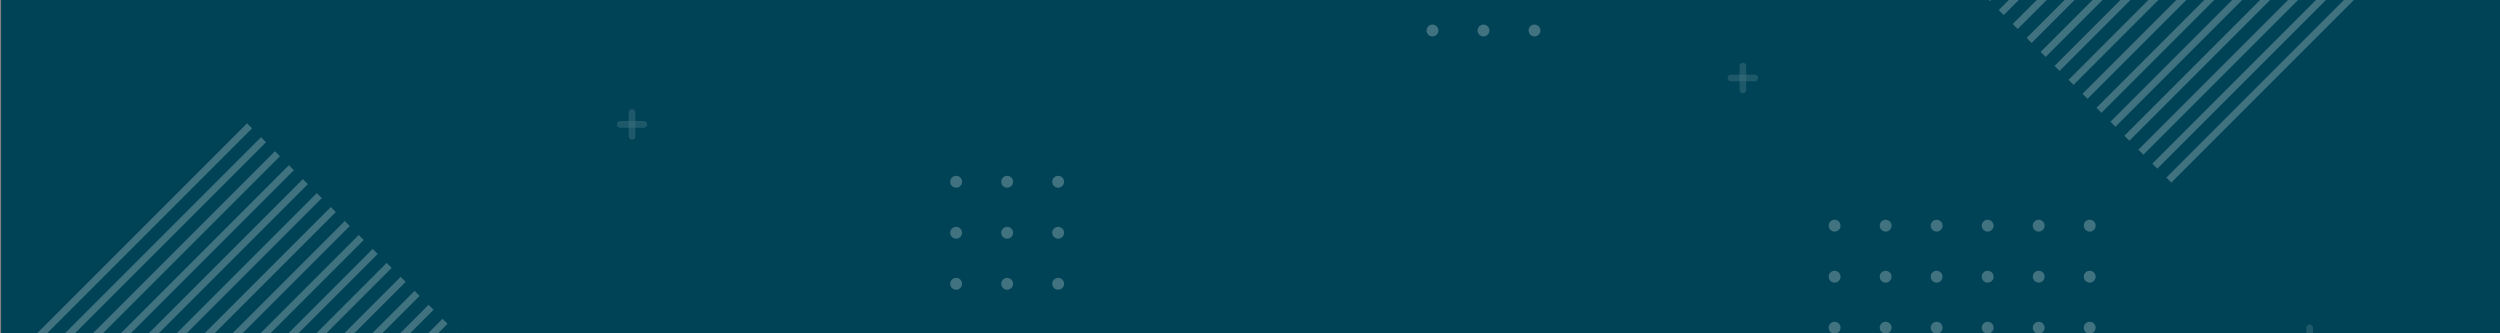 <svg width="750" height="100" viewBox="0 0 750 100" fill="none" xmlns="http://www.w3.org/2000/svg">
<rect x="0" y="0" width="750" height="100" fill="#808080" stroke="none"/>
<g clip-path="url(#clip0_153_2)">
<path d="M750.33 -201.72H0.33V298.28H750.33V-201.72Z" fill="#004356"/>
<g opacity="0.5">
<path opacity="0.5" d="M626.91 69.48C627.893 69.48 628.69 68.683 628.69 67.7C628.69 66.717 627.893 65.92 626.91 65.92C625.927 65.92 625.13 66.717 625.13 67.7C625.13 68.683 625.927 69.48 626.91 69.48Z" fill="white"/>
<path opacity="0.5" d="M626.91 84.79C627.893 84.79 628.69 83.993 628.69 83.01C628.69 82.027 627.893 81.23 626.91 81.23C625.927 81.23 625.13 82.027 625.13 83.01C625.13 83.993 625.927 84.79 626.91 84.79Z" fill="white"/>
<path opacity="0.5" d="M626.91 100.09C627.893 100.09 628.69 99.293 628.69 98.31C628.69 97.327 627.893 96.53 626.91 96.53C625.927 96.53 625.13 97.327 625.13 98.31C625.13 99.293 625.927 100.09 626.91 100.09Z" fill="white"/>
<path opacity="0.5" d="M611.61 69.48C610.63 69.48 609.83 68.68 609.83 67.7C609.83 66.72 610.63 65.92 611.61 65.92C612.59 65.92 613.39 66.72 613.39 67.7C613.38 68.68 612.59 69.48 611.61 69.48Z" fill="white"/>
<path opacity="0.5" d="M611.61 84.78C610.63 84.78 609.83 83.98 609.83 83C609.83 82.02 610.63 81.22 611.61 81.22C612.59 81.22 613.39 82.02 613.39 83C613.38 83.99 612.59 84.78 611.61 84.78Z" fill="white"/>
<path opacity="0.5" d="M611.61 100.09C610.63 100.09 609.83 99.29 609.83 98.31C609.83 97.33 610.63 96.53 611.61 96.53C612.59 96.53 613.39 97.33 613.39 98.31C613.38 99.29 612.59 100.09 611.61 100.09Z" fill="white"/>
<path opacity="0.5" d="M596.3 69.48C597.283 69.48 598.08 68.683 598.08 67.7C598.08 66.717 597.283 65.92 596.3 65.92C595.317 65.92 594.52 66.717 594.52 67.7C594.52 68.683 595.317 69.48 596.3 69.48Z" fill="white"/>
<path opacity="0.5" d="M596.3 84.79C597.283 84.79 598.08 83.993 598.08 83.01C598.08 82.027 597.283 81.23 596.3 81.23C595.317 81.23 594.52 82.027 594.52 83.01C594.52 83.993 595.317 84.79 596.3 84.79Z" fill="white"/>
<path opacity="0.5" d="M596.3 100.09C597.283 100.09 598.08 99.293 598.08 98.31C598.08 97.327 597.283 96.53 596.3 96.53C595.317 96.53 594.52 97.327 594.52 98.31C594.52 99.293 595.317 100.09 596.3 100.09Z" fill="white"/>
<path opacity="0.5" d="M580.99 69.48C581.973 69.48 582.77 68.683 582.77 67.7C582.77 66.717 581.973 65.92 580.99 65.92C580.007 65.92 579.21 66.717 579.21 67.7C579.21 68.683 580.007 69.48 580.99 69.48Z" fill="white"/>
<path opacity="0.5" d="M580.99 84.79C581.973 84.79 582.77 83.993 582.77 83.01C582.77 82.027 581.973 81.23 580.99 81.23C580.007 81.23 579.21 82.027 579.21 83.01C579.21 83.993 580.007 84.79 580.99 84.79Z" fill="white"/>
<path opacity="0.5" d="M580.99 100.09C581.973 100.09 582.77 99.293 582.77 98.31C582.77 97.327 581.973 96.53 580.99 96.53C580.007 96.53 579.21 97.327 579.21 98.31C579.21 99.293 580.007 100.09 580.99 100.09Z" fill="white"/>
<path opacity="0.5" d="M565.69 69.48C566.673 69.48 567.47 68.683 567.47 67.7C567.47 66.717 566.673 65.92 565.69 65.92C564.707 65.92 563.91 66.717 563.91 67.7C563.91 68.683 564.707 69.48 565.69 69.48Z" fill="white"/>
<path opacity="0.5" d="M565.69 84.79C566.673 84.79 567.47 83.993 567.47 83.01C567.47 82.027 566.673 81.23 565.69 81.23C564.707 81.23 563.91 82.027 563.91 83.01C563.91 83.993 564.707 84.79 565.69 84.79Z" fill="white"/>
<path opacity="0.5" d="M565.69 100.09C566.673 100.09 567.47 99.293 567.47 98.31C567.47 97.327 566.673 96.53 565.69 96.53C564.707 96.53 563.91 97.327 563.91 98.31C563.91 99.293 564.707 100.09 565.69 100.09Z" fill="white"/>
<path opacity="0.5" d="M550.38 69.48C551.363 69.48 552.16 68.683 552.16 67.7C552.16 66.717 551.363 65.92 550.38 65.92C549.397 65.92 548.6 66.717 548.6 67.7C548.6 68.683 549.397 69.48 550.38 69.48Z" fill="white"/>
<path opacity="0.5" d="M550.38 84.79C551.363 84.79 552.16 83.993 552.16 83.01C552.16 82.027 551.363 81.23 550.38 81.23C549.397 81.23 548.6 82.027 548.6 83.01C548.6 83.993 549.397 84.79 550.38 84.79Z" fill="white"/>
<path opacity="0.5" d="M550.38 100.09C551.363 100.09 552.16 99.293 552.16 98.31C552.16 97.327 551.363 96.53 550.38 96.53C549.397 96.53 548.6 97.327 548.6 98.31C548.6 99.293 549.397 100.09 550.38 100.09Z" fill="white"/>
</g>
<g opacity="0.5">
<path opacity="0.5" d="M431.52 9.15C431.52 10.13 430.72 10.93 429.74 10.93C428.76 10.93 427.96 10.13 427.96 9.15C427.96 8.17 428.76 7.37 429.74 7.37C430.72 7.37 431.52 8.17 431.52 9.15Z" fill="white"/>
<path opacity="0.5" d="M446.83 9.15C446.83 10.13 446.03 10.93 445.05 10.93C444.07 10.93 443.27 10.13 443.27 9.15C443.27 8.17 444.07 7.37 445.05 7.37C446.03 7.38 446.83 8.17 446.83 9.15Z" fill="white"/>
<path opacity="0.5" d="M462.13 9.15C462.13 10.13 461.33 10.93 460.35 10.93C459.37 10.93 458.57 10.13 458.57 9.15C458.57 8.17 459.37 7.37 460.35 7.37C461.33 7.37 462.13 8.17 462.13 9.15Z" fill="white"/>
</g>
<g opacity="0.5">
<path opacity="0.5" d="M288.62 54.53C288.62 55.51 287.82 56.31 286.84 56.31C285.86 56.31 285.06 55.51 285.06 54.53C285.06 53.55 285.86 52.75 286.84 52.75C287.83 52.75 288.62 53.54 288.62 54.53Z" fill="white"/>
<path opacity="0.5" d="M302.15 56.31C303.133 56.31 303.93 55.513 303.93 54.53C303.93 53.547 303.133 52.75 302.15 52.75C301.167 52.75 300.37 53.547 300.37 54.53C300.37 55.513 301.167 56.31 302.15 56.31Z" fill="white"/>
<path opacity="0.5" d="M317.45 56.31C318.433 56.31 319.23 55.513 319.23 54.53C319.23 53.547 318.433 52.75 317.45 52.75C316.467 52.75 315.67 53.547 315.67 54.53C315.67 55.513 316.467 56.31 317.45 56.31Z" fill="white"/>
<path opacity="0.5" d="M288.62 69.83C288.62 70.81 287.82 71.61 286.84 71.61C285.86 71.61 285.06 70.81 285.06 69.83C285.06 68.85 285.86 68.05 286.84 68.05C287.83 68.05 288.62 68.85 288.62 69.83Z" fill="white"/>
<path opacity="0.5" d="M302.15 71.61C303.133 71.61 303.93 70.813 303.93 69.83C303.93 68.847 303.133 68.05 302.15 68.05C301.167 68.05 300.37 68.847 300.37 69.83C300.37 70.813 301.167 71.61 302.15 71.61Z" fill="white"/>
<path opacity="0.5" d="M317.45 71.61C318.433 71.61 319.23 70.813 319.23 69.83C319.23 68.847 318.433 68.05 317.45 68.05C316.467 68.05 315.67 68.847 315.67 69.83C315.67 70.813 316.467 71.61 317.45 71.61Z" fill="white"/>
<path opacity="0.5" d="M288.62 85.14C288.62 86.12 287.82 86.92 286.84 86.92C285.86 86.92 285.06 86.12 285.06 85.14C285.06 84.16 285.86 83.36 286.84 83.36C287.83 83.36 288.62 84.16 288.62 85.14Z" fill="white"/>
<path opacity="0.5" d="M303.93 85.14C303.93 86.12 303.13 86.92 302.15 86.92C301.17 86.92 300.37 86.12 300.37 85.14C300.37 84.16 301.17 83.36 302.15 83.36C303.13 83.36 303.93 84.16 303.93 85.14Z" fill="white"/>
<path opacity="0.5" d="M319.23 85.14C319.23 86.12 318.43 86.92 317.45 86.92C316.47 86.92 315.67 86.12 315.67 85.14C315.67 84.16 316.47 83.36 317.45 83.36C318.44 83.36 319.23 84.16 319.23 85.14Z" fill="white"/>
</g>
<g opacity="0.5">
<path opacity="0.5" d="M715.12 -10.44L650.64 54.04" stroke="white" stroke-width="2.122" stroke-miterlimit="10"/>
<path opacity="0.5" d="M710.93 -14.63L646.45 49.85" stroke="white" stroke-width="2.122" stroke-miterlimit="10"/>
<path opacity="0.5" d="M706.74 -18.82L642.26 45.66" stroke="white" stroke-width="2.122" stroke-miterlimit="10"/>
<path opacity="0.5" d="M702.55 -23.01L638.07 41.47" stroke="white" stroke-width="2.122" stroke-miterlimit="10"/>
<path opacity="0.5" d="M698.36 -27.2L633.88 37.28" stroke="white" stroke-width="2.122" stroke-miterlimit="10"/>
<path opacity="0.5" d="M694.17 -31.39L629.69 33.09" stroke="white" stroke-width="2.122" stroke-miterlimit="10"/>
<path opacity="0.5" d="M689.98 -35.58L625.5 28.9" stroke="white" stroke-width="2.122" stroke-miterlimit="10"/>
<path opacity="0.5" d="M685.79 -39.77L621.31 24.71" stroke="white" stroke-width="2.122" stroke-miterlimit="10"/>
<path opacity="0.5" d="M681.6 -43.96L617.12 20.52" stroke="white" stroke-width="2.122" stroke-miterlimit="10"/>
<path opacity="0.5" d="M677.41 -48.15L612.93 16.33" stroke="white" stroke-width="2.122" stroke-miterlimit="10"/>
<path opacity="0.5" d="M673.22 -52.34L608.74 12.14" stroke="white" stroke-width="2.122" stroke-miterlimit="10"/>
<path opacity="0.5" d="M669.03 -56.52L604.56 7.95" stroke="white" stroke-width="2.122" stroke-miterlimit="10"/>
<path opacity="0.5" d="M664.85 -60.71L600.37 3.77" stroke="white" stroke-width="2.122" stroke-miterlimit="10"/>
<path opacity="0.5" d="M660.66 -64.9L596.18 -0.42" stroke="white" stroke-width="2.122" stroke-miterlimit="10"/>
</g>
<g opacity="0.5">
<path opacity="0.5" d="M137.7 100.58L73.22 165.06" stroke="white" stroke-width="2.122" stroke-miterlimit="10"/>
<path opacity="0.5" d="M133.51 96.39L69.03 160.87" stroke="white" stroke-width="2.122" stroke-miterlimit="10"/>
<path opacity="0.5" d="M129.32 92.2L64.84 156.68" stroke="white" stroke-width="2.122" stroke-miterlimit="10"/>
<path opacity="0.5" d="M125.13 88.01L60.65 152.49" stroke="white" stroke-width="2.122" stroke-miterlimit="10"/>
<path opacity="0.5" d="M120.94 83.82L56.46 148.3" stroke="white" stroke-width="2.122" stroke-miterlimit="10"/>
<path opacity="0.5" d="M116.75 79.63L52.27 144.11" stroke="white" stroke-width="2.122" stroke-miterlimit="10"/>
<path opacity="0.5" d="M112.56 75.44L48.08 139.92" stroke="white" stroke-width="2.122" stroke-miterlimit="10"/>
<path opacity="0.5" d="M108.37 71.25L43.89 135.73" stroke="white" stroke-width="2.122" stroke-miterlimit="10"/>
<path opacity="0.5" d="M104.18 67.06L39.7 131.54" stroke="white" stroke-width="2.122" stroke-miterlimit="10"/>
<path opacity="0.5" d="M99.99 62.87L35.51 127.35" stroke="white" stroke-width="2.122" stroke-miterlimit="10"/>
<path opacity="0.5" d="M95.8 58.68L31.32 123.16" stroke="white" stroke-width="2.122" stroke-miterlimit="10"/>
<path opacity="0.5" d="M91.61 54.49L27.13 118.97" stroke="white" stroke-width="2.122" stroke-miterlimit="10"/>
<path opacity="0.5" d="M87.42 50.3L22.95 114.78" stroke="white" stroke-width="2.122" stroke-miterlimit="10"/>
<path opacity="0.5" d="M83.24 46.12L18.76 110.59" stroke="white" stroke-width="2.122" stroke-miterlimit="10"/>
<path opacity="0.5" d="M79.05 41.93L14.57 106.4" stroke="white" stroke-width="2.122" stroke-miterlimit="10"/>
<path opacity="0.5" d="M74.86 37.74L10.38 102.22" stroke="white" stroke-width="2.122" stroke-miterlimit="10"/>
</g>
<g opacity="0.49">
<g opacity="0.49">
<path opacity="0.49" d="M522.86 19.83V26.97" stroke="white" stroke-width="2" stroke-miterlimit="10" stroke-linecap="round" stroke-linejoin="round"/>
<path opacity="0.49" d="M526.43 23.4H519.3" stroke="white" stroke-width="2" stroke-miterlimit="10" stroke-linecap="round" stroke-linejoin="round"/>
</g>
<g opacity="0.49">
<path opacity="0.49" d="M692.9 98.36V105.49" stroke="white" stroke-width="2" stroke-miterlimit="10" stroke-linecap="round" stroke-linejoin="round"/>
</g>
<g opacity="0.49">
<path opacity="0.49" d="M189.61 33.76V40.89" stroke="white" stroke-width="2" stroke-miterlimit="10" stroke-linecap="round" stroke-linejoin="round"/>
<path opacity="0.49" d="M193.18 37.32H186.05" stroke="white" stroke-width="2" stroke-miterlimit="10" stroke-linecap="round" stroke-linejoin="round"/>
</g>
</g>
</g>
<defs>
<clipPath id="clip0_153_2">
<rect width="750" height="100" fill="white"/>
</clipPath>
</defs>
</svg>
